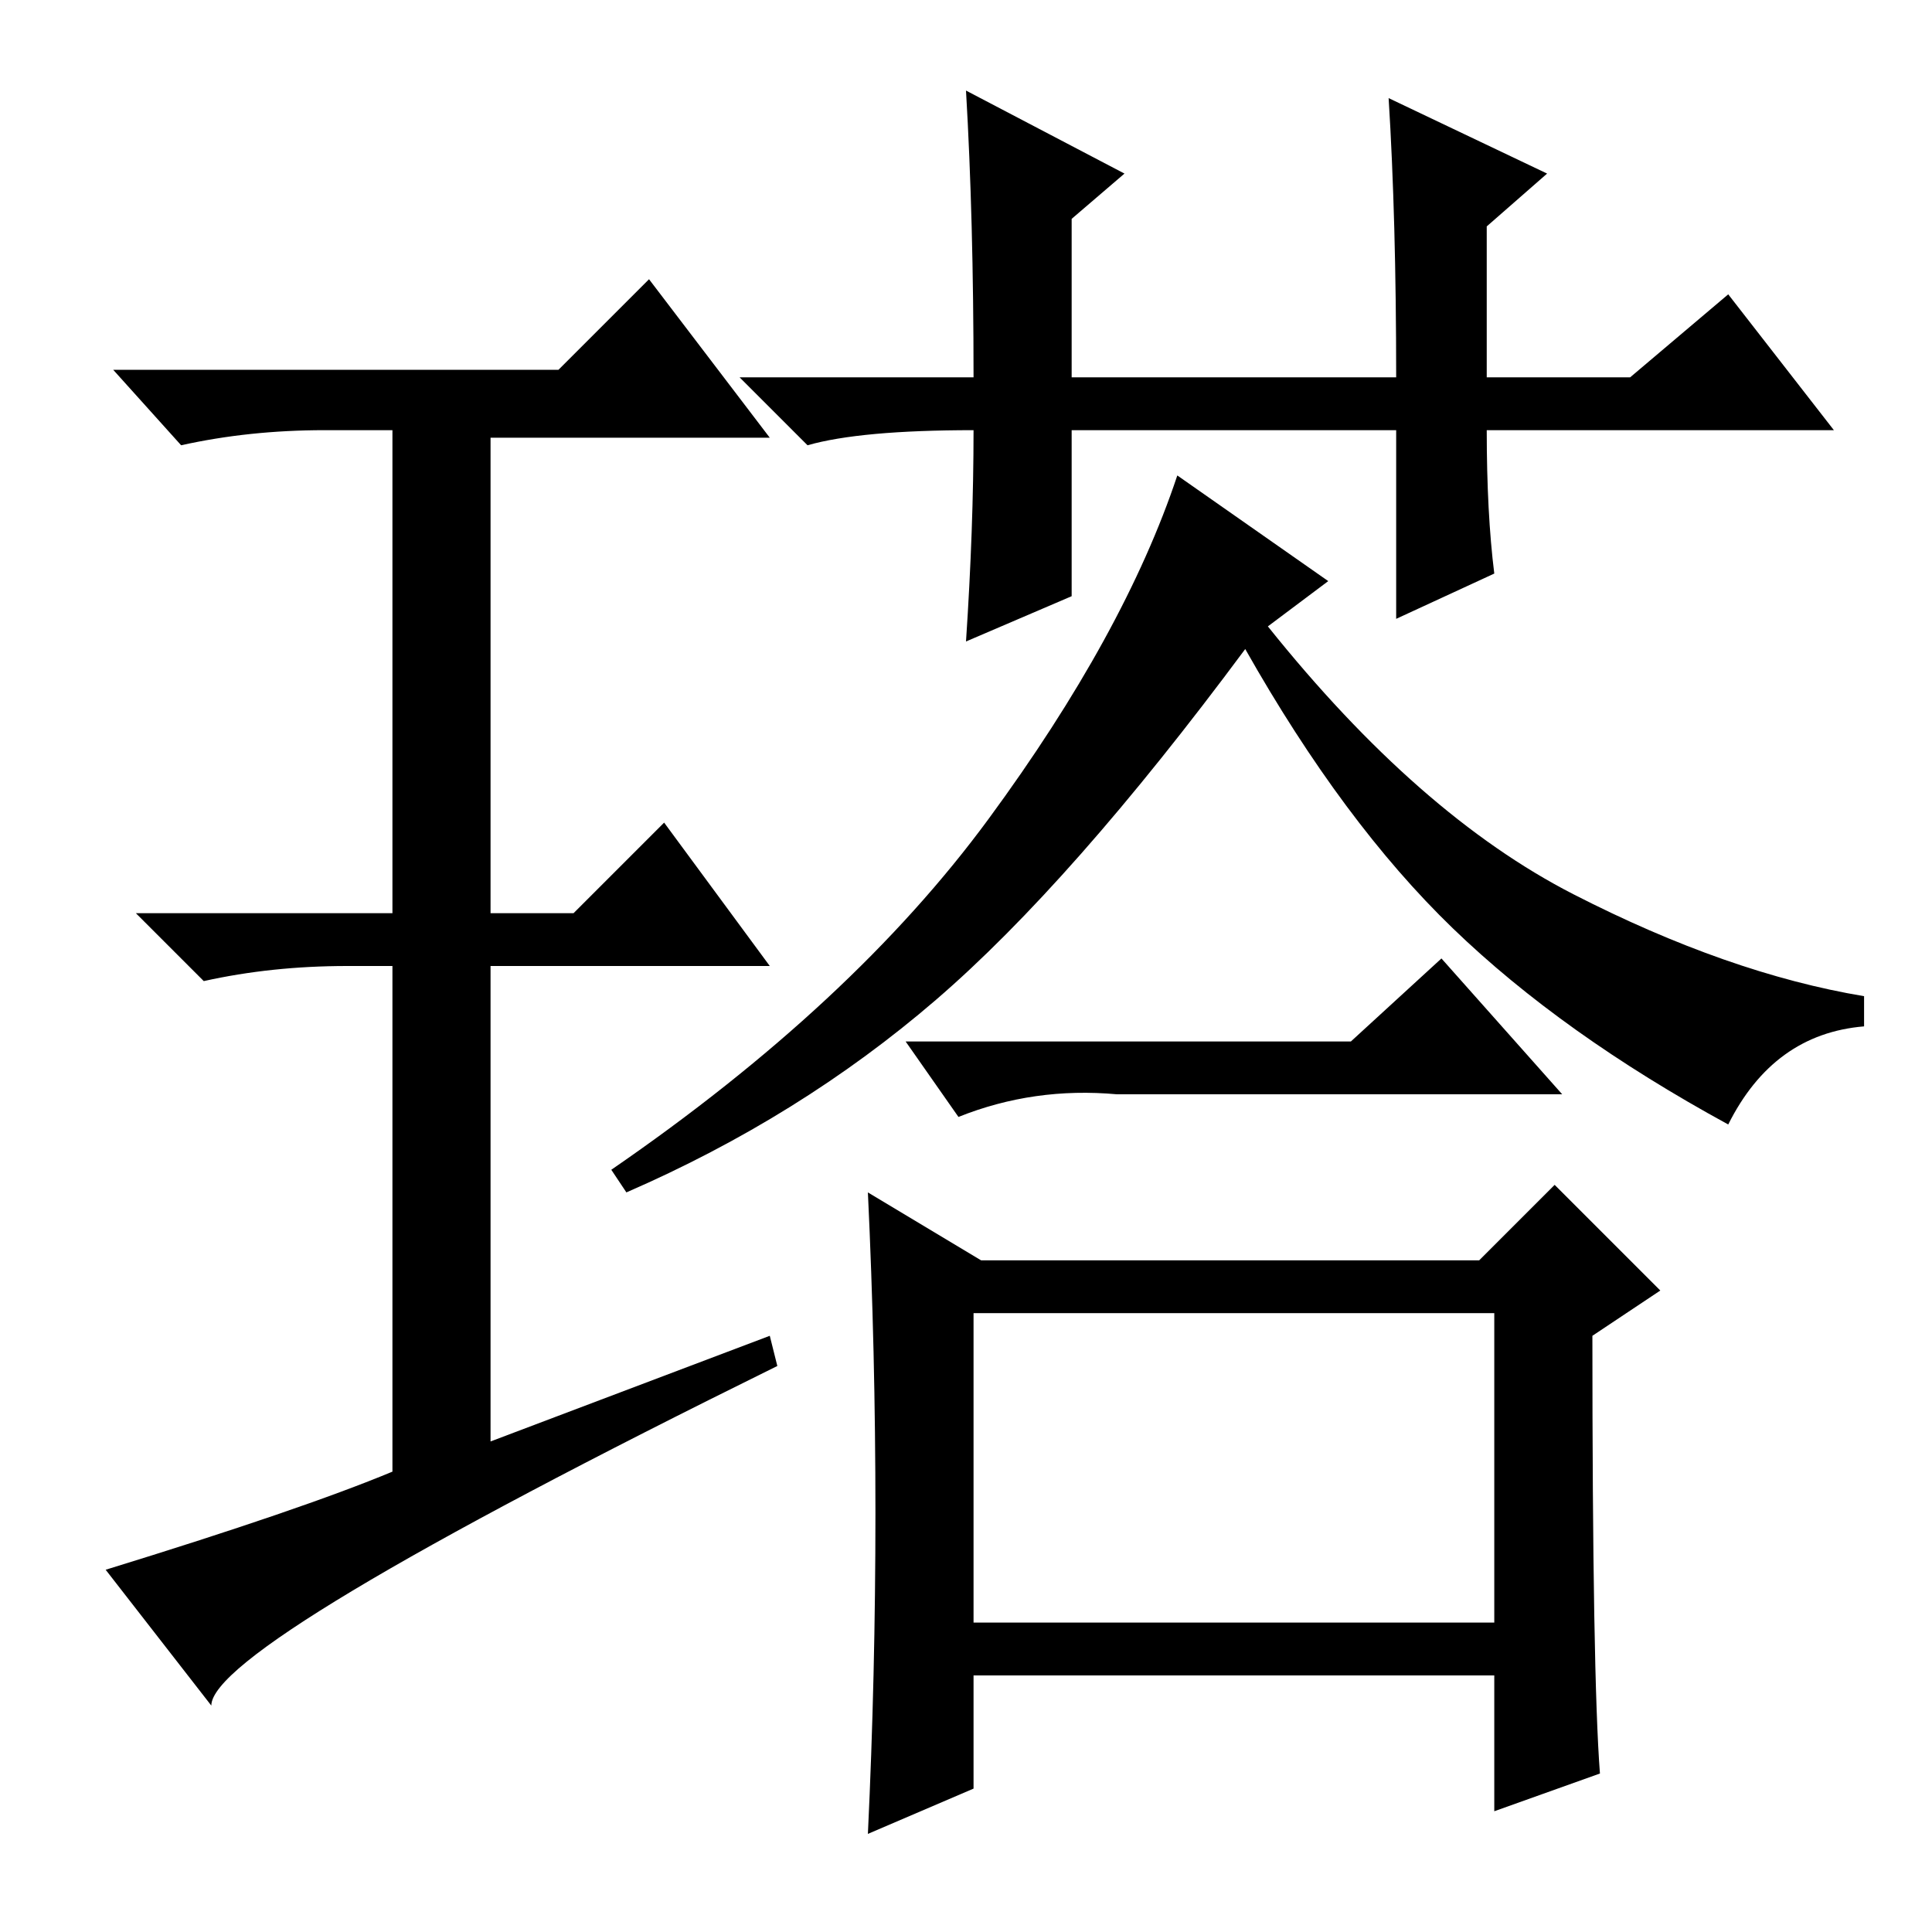 <?xml version="1.0" standalone="no"?>
<!DOCTYPE svg PUBLIC "-//W3C//DTD SVG 1.1//EN" "http://www.w3.org/Graphics/SVG/1.1/DTD/svg11.dtd" >
<svg xmlns="http://www.w3.org/2000/svg" xmlns:xlink="http://www.w3.org/1999/xlink" version="1.1" viewBox="0 -36 256 256">
  <g transform="matrix(1 0 0 -1 0 220)">
   <path fill="currentColor"
d="M129 41h69v41h-69v-41zM198 180l-13 -6v25h-43v-22l-14 -6q1 15 1 28q-15 0 -22 -2l-9 9h31q0 21 -1 38l21 -11l-7 -6v-21h43q0 21 -1 37l21 -10l-8 -7v-20h19l13 11l14 -18h-46q0 -11 1 -19zM168 173q20 -25 40.5 -35.5t38.5 -13.5v-4q-12 -1 -18 -13q-22 12 -36.5 26
t-27.5 37q-23 -31 -41 -46.5t-41 -25.5l-2 3q32 22 50 46.5t25 45.5l20 -14zM179 118l12 11l16 -18h-59q-11 1 -21 -3l-7 10h59zM116 55.5q0 21.5 -1 42.5l15 -9h66l10 10l14 -14l-9 -6q0 -45 1 -58l-14 -5v18h-69v-15l-14 -6q1 21 1 42.5zM102 79l1 -4q-75 -37 -75 -45
l-14 18q26 8 38 13v67h-6q-10 0 -19 -2l-9 9h34v64h-9q-10 0 -19 -2l-9 10h59l12 12l16 -21h-37v-63h11l12 12l14 -19h-37v-63z" />
  </g>

</svg>
